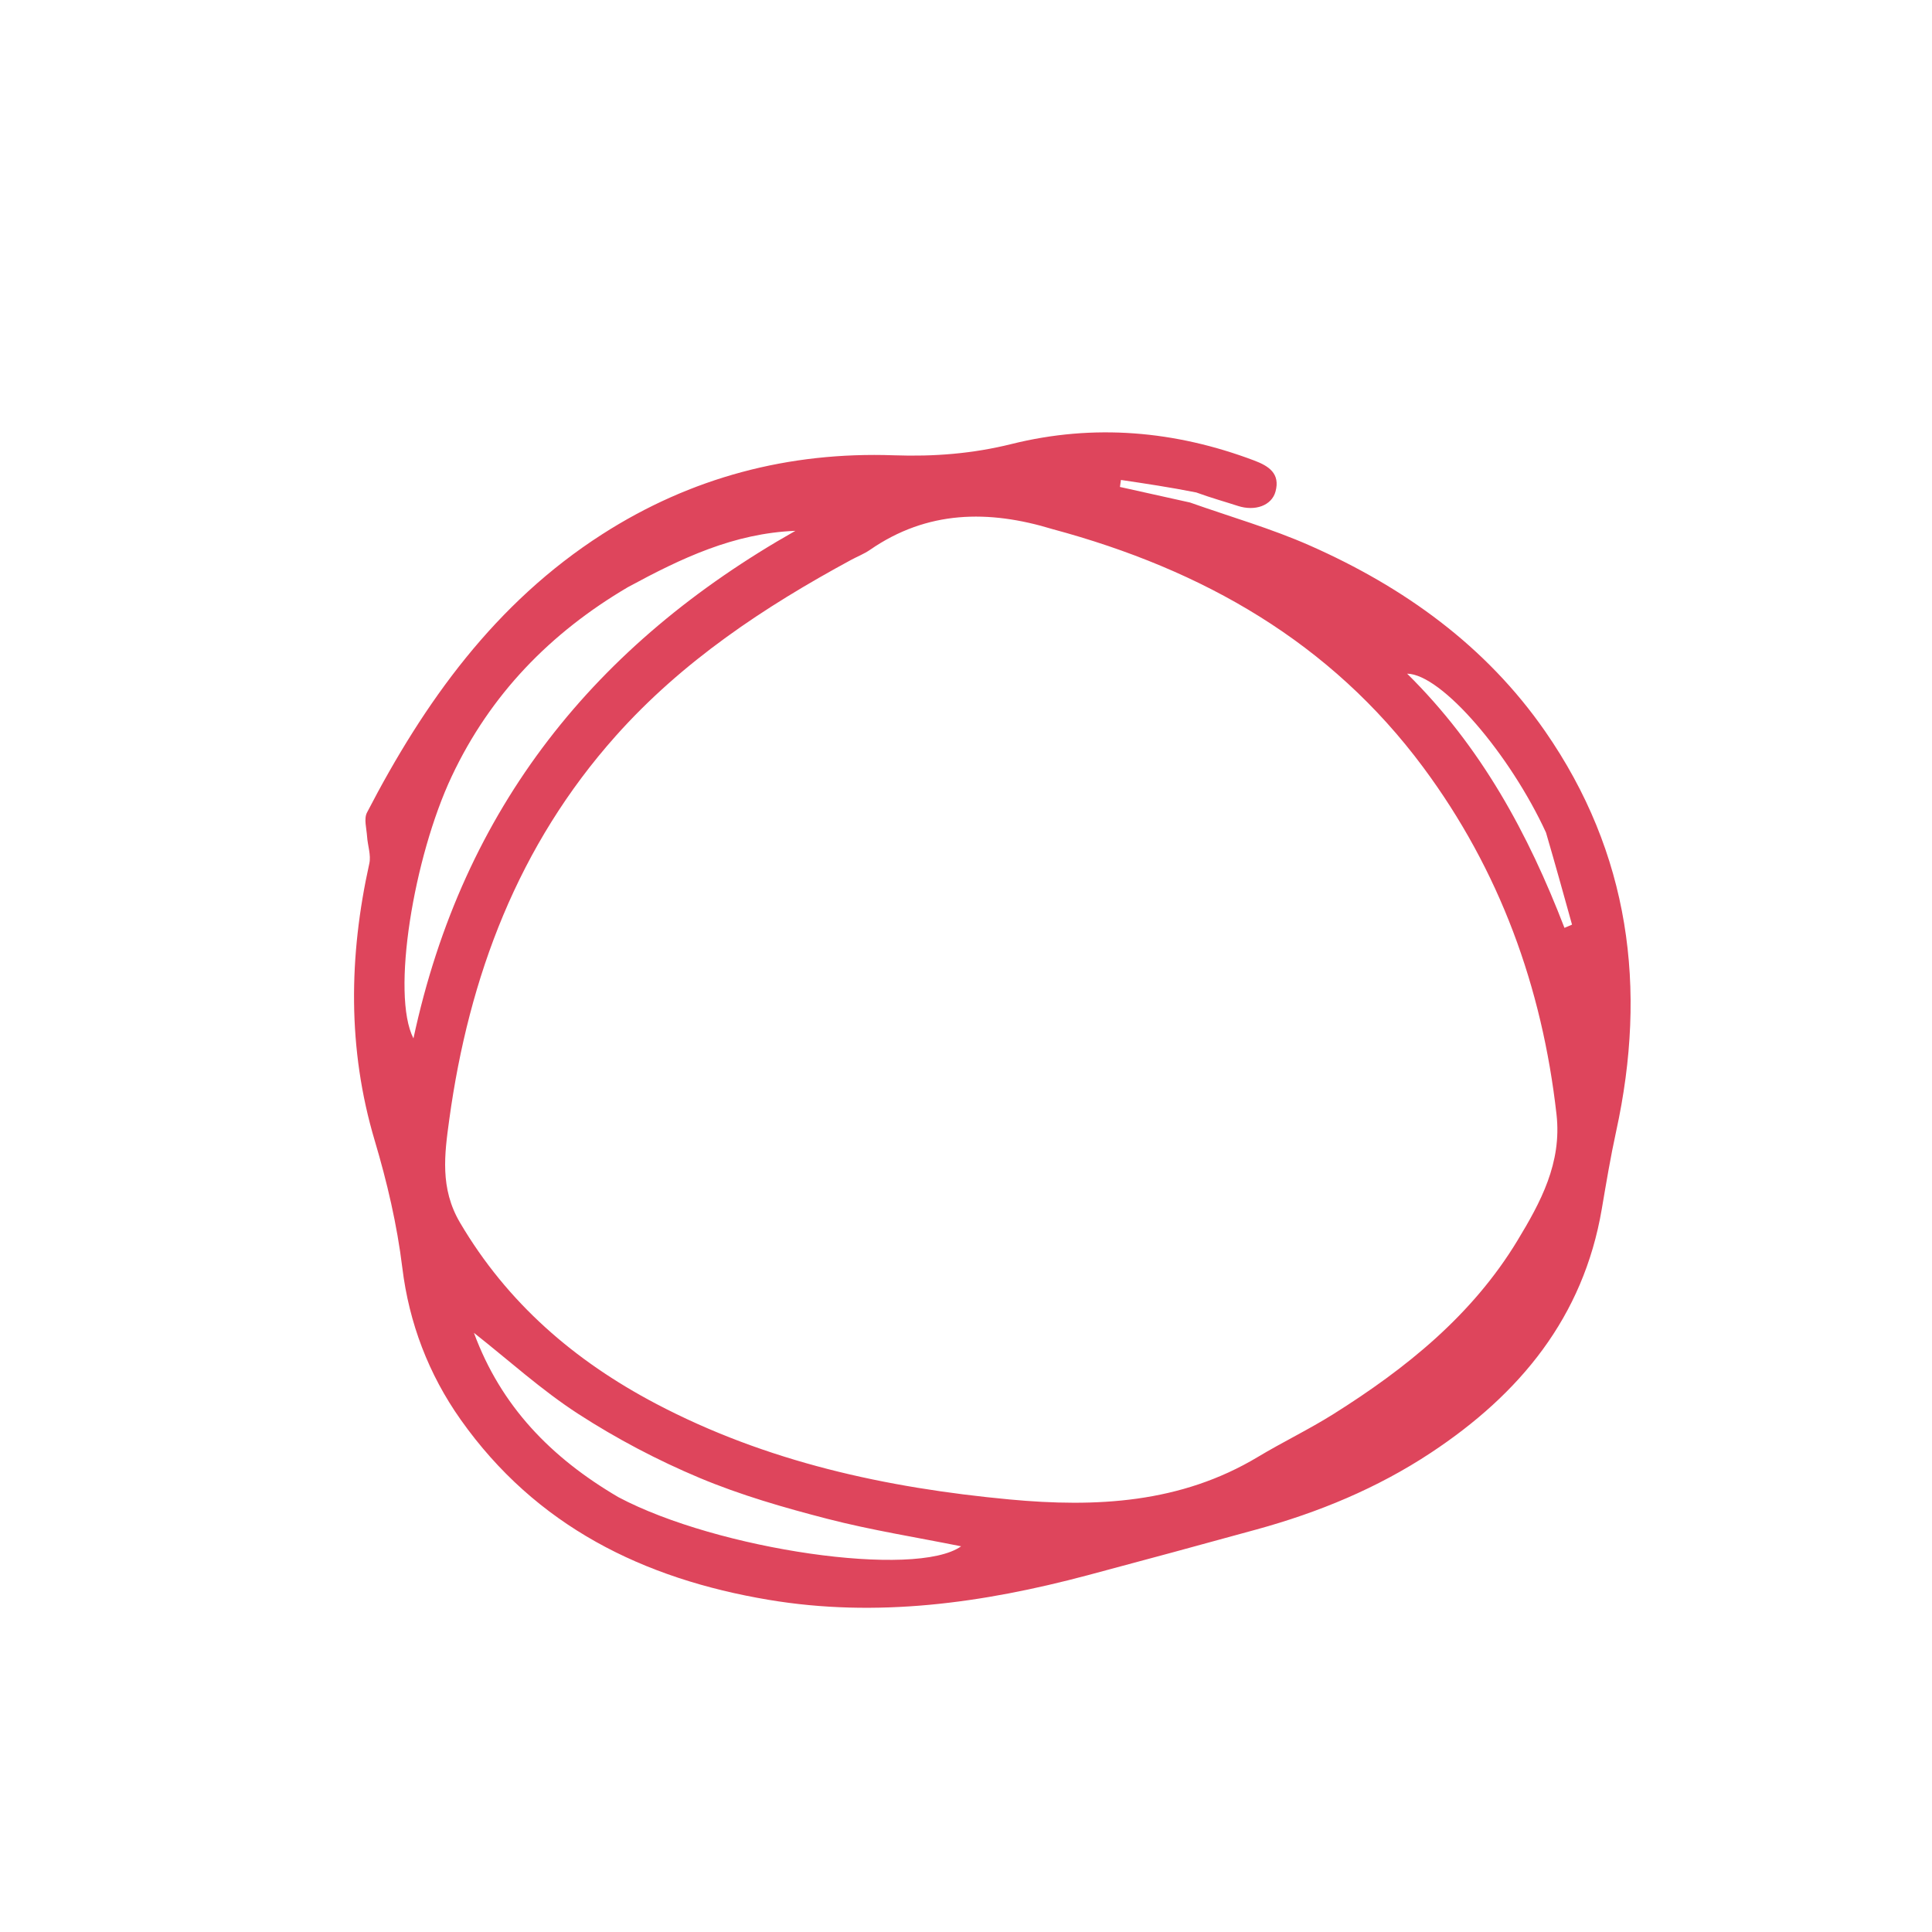 <svg version="1.1" id="Layer_1" xmlns="http://www.w3.org/2000/svg" xmlns:xlink="http://www.w3.org/1999/xlink" x="0px" y="0px"
	 width="100%" viewBox="0 0 500 500" enable-background="new 0 0 500 500" xml:space="preserve">

<path fill="#DE455C" opacity="1" stroke="none" 
	d="
M307.974,130.049 
	C318.352,133.728 329.011,136.771 339.051,141.213 
	C363.366,151.97 384.551,167.163 399.866,189.238 
	C421.777,220.819 426.366,255.727 418.257,292.793 
	C416.802,299.445 415.684,306.175 414.541,312.89 
	C409.766,340.928 393.322,360.772 370.295,375.984 
	C356.41,385.158 341.219,391.419 325.228,395.813 
	C310.646,399.82 296.054,403.793 281.44,407.681 
	C254.323,414.896 226.914,418.733 198.894,414.029 
	C166.462,408.584 138.718,394.967 119.231,367.415 
	C110.901,355.636 105.867,342.359 104.126,328.144 
	C102.742,316.855 100.193,305.993 96.959,295.119 
	C89.917,271.445 90.254,247.483 95.581,223.464 
	C96.065,221.284 95.146,218.811 94.997,216.467 
	C94.865,214.397 94.133,211.92 94.972,210.299 
	C109.79,181.697 128.167,156.032 155.832,138.277 
	C178.827,123.519 204.182,116.879 231.309,117.83 
	C241.735,118.196 251.664,117.427 261.798,114.908 
	C283.068,109.621 304.099,111.444 324.61,119.189 
	C328.34,120.598 331.368,122.538 330.104,127.205 
	C329.112,130.87 324.778,132.366 320.372,130.934 
	C316.969,129.829 313.517,128.879 309.59,127.449 
	C302.761,126.095 296.429,125.152 290.096,124.209 
	C290.01,124.814 289.925,125.418 289.84,126.022 
	C295.885,127.365 301.929,128.707 307.974,130.049 
M272.393,136.938 
	C255.87,131.895 239.952,132.065 225.149,142.304 
	C223.654,143.338 221.91,144.011 220.298,144.883 
	C197.758,157.083 176.571,171.154 159.376,190.442 
	C134.116,218.779 121.346,252.686 116.265,289.771 
	C115.044,298.689 113.817,307.53 119.048,316.414 
	C131.319,337.249 148.713,352.196 169.726,363.263 
	C198.344,378.334 229.31,385.063 261.232,388.053 
	C283.639,390.151 305.518,389.071 325.552,377.044 
	C331.973,373.189 338.762,369.934 345.099,365.952 
	C363.889,354.145 380.998,340.392 392.678,321.11 
	C398.709,311.154 404.24,300.977 402.824,288.409 
	C399.106,255.411 388.089,225.189 368.301,198.543 
	C344.357,166.301 311.455,147.446 272.393,136.938 
M162.48,151.968 
	C142.429,163.77 126.877,179.737 116.898,200.937 
	C107.065,221.824 101.164,257.371 107,268.737 
	C119.838,208.862 154.186,166.596 205.85,137.377 
	C189.941,138.004 176.398,144.422 162.48,151.968 
M160.051,387.47 
	C185.787,401.121 237.009,408.515 248.739,400.183 
	C237.14,397.848 225.503,396.009 214.148,393.078 
	C202.91,390.177 191.641,386.926 180.966,382.444 
	C170.141,377.898 159.588,372.339 149.728,365.967 
	C140.165,359.787 131.635,352.01 122.651,344.934 
	C129.639,363.905 142.593,377.248 160.051,387.47 
M400.104,215.47 
	C390.843,195.338 373.144,174.482 364.165,174.347 
	C383.325,193.247 395.522,215.805 404.882,240.128 
	C405.535,239.851 406.187,239.573 406.839,239.296 
	C404.699,231.588 402.558,223.88 400.104,215.47 
z"/>

</svg>